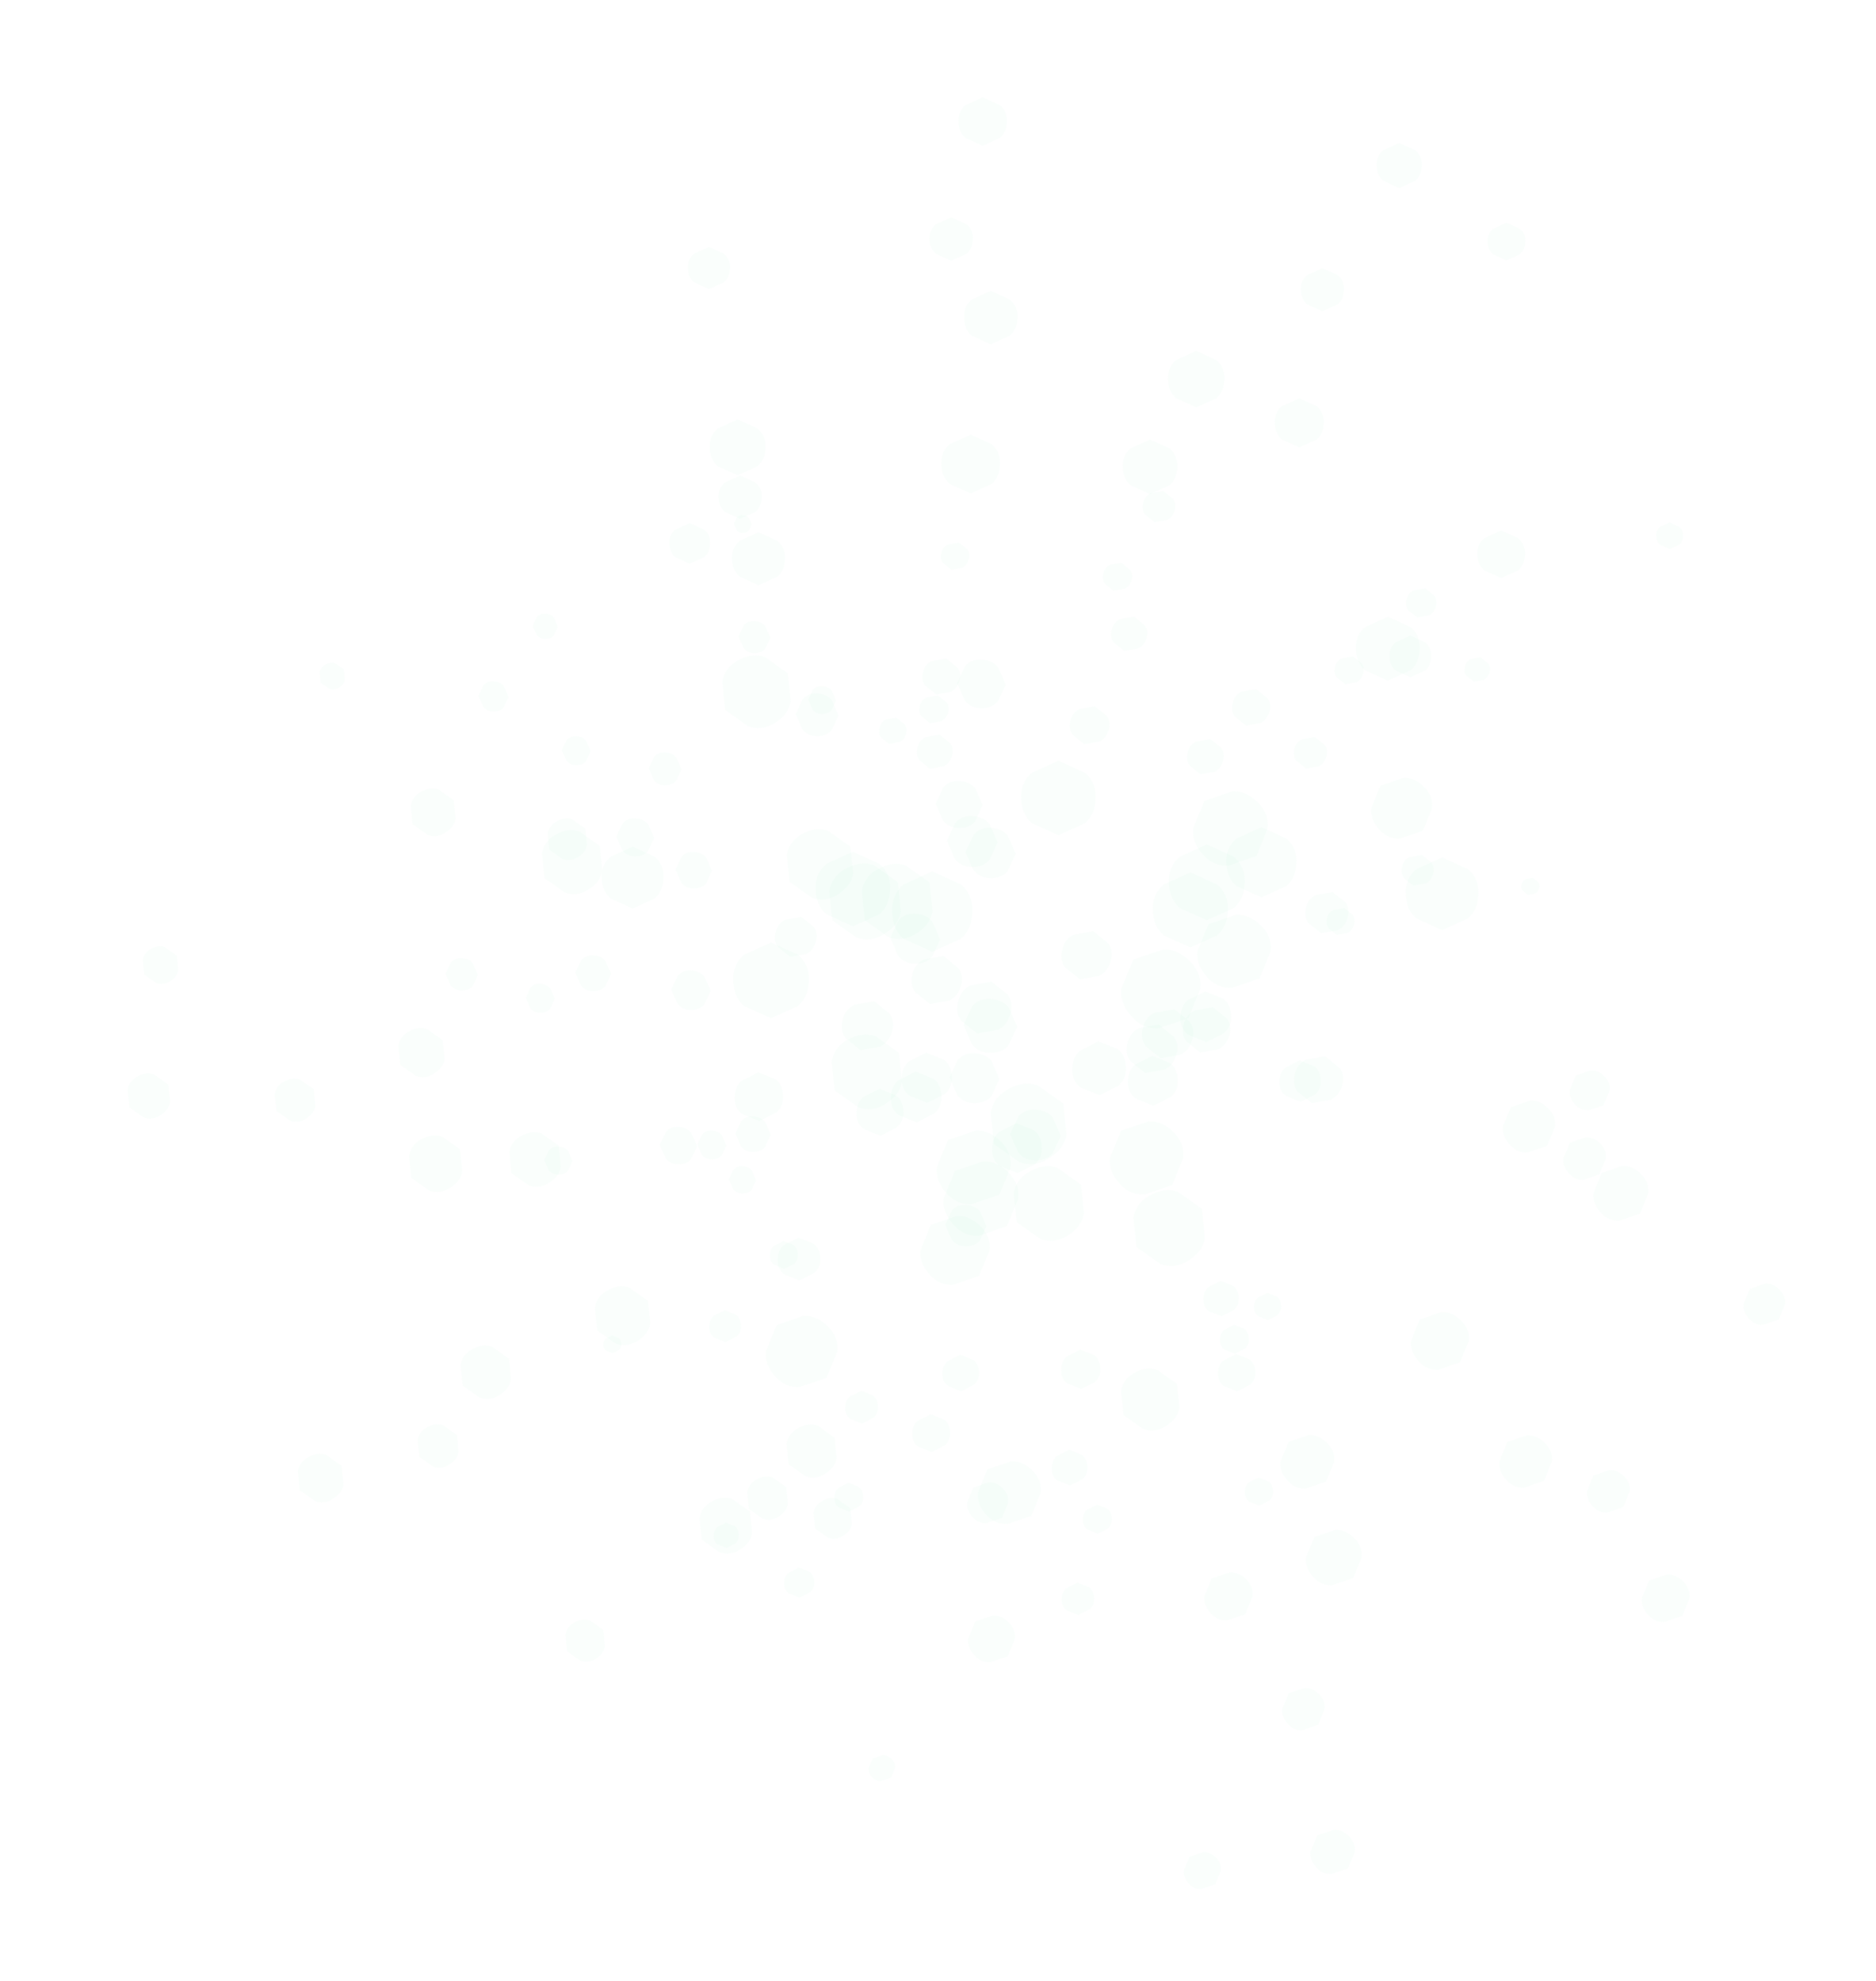 <?xml version="1.0" encoding="UTF-8" standalone="no"?>
<svg xmlns:ffdec="https://www.free-decompiler.com/flash" xmlns:xlink="http://www.w3.org/1999/xlink" ffdec:objectType="frame" height="355.7px" width="336.85px" xmlns="http://www.w3.org/2000/svg">
  <g transform="matrix(1.0, 0.0, 0.0, 1.0, 181.95, 272.85)">
    <use ffdec:characterId="652" height="8.75" transform="matrix(0.773, 0.0, 0.0, 0.773, 85.147, -232.864)" width="8.8" xlink:href="#sprite0"/>
    <use ffdec:characterId="652" height="8.75" transform="matrix(0.888, 0.0, 0.0, 0.888, -52.956, -187.461)" width="8.8" xlink:href="#sprite0"/>
    <use ffdec:characterId="652" height="8.75" transform="matrix(0.891, 0.0, 0.0, 0.891, -15.071, -233.826)" width="8.8" xlink:href="#sprite0"/>
    <use ffdec:characterId="652" height="8.75" transform="matrix(0.835, 0.0, 0.0, 0.835, -61.776, -178.934)" width="8.8" xlink:href="#sprite0"/>
    <use ffdec:characterId="652" height="8.75" transform="matrix(0.865, 0.0, 0.0, 0.865, -58.454, -228.511)" width="8.8" xlink:href="#sprite0"/>
    <use ffdec:characterId="652" height="8.75" transform="matrix(0.885, 0.0, 0.0, 0.885, 51.604, -224.702)" width="8.8" xlink:href="#sprite0"/>
    <use ffdec:characterId="652" height="8.75" transform="matrix(0.926, 0.0, 0.0, 0.926, 65.225, -247.179)" width="8.8" xlink:href="#sprite0"/>
    <use ffdec:characterId="652" height="8.75" transform="matrix(0.994, 0.0, 0.0, 0.994, -9.875, -255.375)" width="8.8" xlink:href="#sprite0"/>
    <use ffdec:characterId="652" height="8.75" transform="matrix(0.978, 0.0, 0.0, 0.978, 83.299, -177.602)" width="8.8" xlink:href="#sprite0"/>
    <use ffdec:characterId="652" height="8.75" transform="matrix(0.548, 0.0, 0.0, 0.548, 115.44, -179.033)" width="8.8" xlink:href="#sprite0"/>
    <use ffdec:characterId="652" height="8.75" transform="matrix(-0.39, -0.668, 0.668, -0.39, -154.342, -94.915)" width="8.8" xlink:href="#sprite0"/>
    <use ffdec:characterId="652" height="8.75" transform="matrix(-0.447, -0.767, 0.767, -0.447, -45.518, 1.469)" width="8.8" xlink:href="#sprite0"/>
    <use ffdec:characterId="652" height="8.75" transform="matrix(-0.449, -0.77, 0.77, -0.449, -104.673, -7.861)" width="8.8" xlink:href="#sprite0"/>
    <use ffdec:characterId="652" height="8.75" transform="matrix(-0.421, -0.722, 0.722, -0.421, -33.737, 4.806)" width="8.8" xlink:href="#sprite0"/>
    <use ffdec:characterId="652" height="8.75" transform="matrix(-0.436, -0.747, 0.747, -0.436, -78.232, 26.931)" width="8.8" xlink:href="#sprite0"/>
    <use ffdec:characterId="652" height="8.75" transform="matrix(-0.446, -0.765, 0.765, -0.446, -130.364, -69.994)" width="8.8" xlink:href="#sprite0"/>
    <use ffdec:characterId="652" height="8.75" transform="matrix(-0.467, -0.8, 0.8, -0.467, -156.677, -70.5)" width="8.8" xlink:href="#sprite0"/>
    <use ffdec:characterId="652" height="8.75" transform="matrix(-0.501, -0.859, 0.859, -0.501, -125.932, -1.492)" width="8.8" xlink:href="#sprite0"/>
    <use ffdec:characterId="652" height="8.75" transform="matrix(-0.492, -0.844, 0.844, -0.492, -105.706, -121.143)" width="8.8" xlink:href="#sprite0"/>
    <use ffdec:characterId="652" height="8.75" transform="matrix(-0.276, -0.473, 0.473, -0.276, -123.144, -148.168)" width="8.8" xlink:href="#sprite0"/>
    <use ffdec:characterId="652" height="8.75" transform="matrix(-0.563, 0.53, -0.53, -0.563, 38.734, 63.163)" width="8.8" xlink:href="#sprite0"/>
    <use ffdec:characterId="652" height="8.75" transform="matrix(-0.646, 0.609, -0.609, -0.646, 108.09, -64.67)" width="8.8" xlink:href="#sprite0"/>
    <use ffdec:characterId="652" height="8.75" transform="matrix(-0.648, 0.611, -0.611, -0.648, 112.362, -4.919)" width="8.8" xlink:href="#sprite0"/>
    <use ffdec:characterId="652" height="8.75" transform="matrix(-0.608, 0.573, -0.573, -0.608, 108.667, -76.927)" width="8.8" xlink:href="#sprite0"/>
    <use ffdec:characterId="652" height="8.75" transform="matrix(-0.629, 0.593, -0.593, -0.629, 140.198, -38.523)" width="8.8" xlink:href="#sprite0"/>
    <use ffdec:characterId="652" height="8.75" transform="matrix(-0.644, 0.607, -0.607, -0.644, 57.577, 34.18)" width="8.8" xlink:href="#sprite0"/>
    <use ffdec:characterId="652" height="8.75" transform="matrix(-0.674, 0.635, -0.635, -0.674, 63.078, 59.836)" width="8.8" xlink:href="#sprite0"/>
    <use ffdec:characterId="652" height="8.75" transform="matrix(-0.723, 0.682, -0.682, -0.723, 123.3, 14.296)" width="8.8" xlink:href="#sprite0"/>
    <use ffdec:characterId="652" height="8.75" transform="matrix(-0.711, 0.67, -0.67, -0.711, 2.146, 21.593)" width="8.8" xlink:href="#sprite0"/>
    <use ffdec:characterId="652" height="8.75" transform="matrix(-0.399, 0.376, -0.376, -0.399, -20.212, 44.73)" width="8.8" xlink:href="#sprite0"/>
    <use ffdec:characterId="652" height="8.75" transform="matrix(0.004, -0.518, 0.517, 0.017, -86.32, -158.198)" width="8.8" xlink:href="#sprite0"/>
    <use ffdec:characterId="652" height="8.75" transform="matrix(0.005, -0.594, 0.594, 0.02, -56.756, -64.723)" width="8.8" xlink:href="#sprite0"/>
    <use ffdec:characterId="652" height="8.75" transform="matrix(0.005, -0.596, 0.596, 0.02, -87.566, -91.063)" width="8.8" xlink:href="#sprite0"/>
    <use ffdec:characterId="652" height="8.75" transform="matrix(0.005, -0.559, 0.559, 0.019, -51.102, -58.621)" width="8.8" xlink:href="#sprite0"/>
    <use ffdec:characterId="652" height="8.75" transform="matrix(0.005, -0.579, 0.579, 0.019, -84.238, -61.988)" width="8.8" xlink:href="#sprite0"/>
    <use ffdec:characterId="652" height="8.75" transform="matrix(0.005, -0.593, 0.593, 0.02, -81.099, -135.529)" width="8.8" xlink:href="#sprite0"/>
    <use ffdec:characterId="652" height="8.75" transform="matrix(0.005, -0.62, 0.62, 0.021, -96.069, -145.163)" width="8.8" xlink:href="#sprite0"/>
    <use ffdec:characterId="652" height="8.75" transform="matrix(0.006, -0.665, 0.665, 0.022, -101.969, -95.069)" width="8.8" xlink:href="#sprite0"/>
    <use ffdec:characterId="652" height="8.75" transform="matrix(0.005, -0.654, 0.654, 0.022, -49.369, -155.667)" width="8.8" xlink:href="#sprite0"/>
    <use ffdec:characterId="652" height="8.75" transform="matrix(0.003, -0.367, 0.366, 0.012, -50.208, -177.19)" width="8.8" xlink:href="#sprite0"/>
    <use ffdec:characterId="652" height="8.75" transform="matrix(-0.517, 0.025, -0.013, -0.518, -49.221, 4.99)" width="8.8" xlink:href="#sprite0"/>
    <use ffdec:characterId="652" height="8.75" transform="matrix(-0.593, 0.029, -0.014, -0.594, 42.373, -29.894)" width="8.8" xlink:href="#sprite0"/>
    <use ffdec:characterId="652" height="8.75" transform="matrix(-0.596, 0.029, -0.014, -0.596, 17.784, 2.416)" width="8.8" xlink:href="#sprite0"/>
    <use ffdec:characterId="652" height="8.75" transform="matrix(-0.558, 0.028, -0.013, -0.559, 48.166, -35.939)" width="8.8" xlink:href="#sprite0"/>
    <use ffdec:characterId="652" height="8.75" transform="matrix(-0.578, 0.028, -0.014, -0.579, 46.704, -2.608)" width="8.8" xlink:href="#sprite0"/>
    <use ffdec:characterId="652" height="8.75" transform="matrix(-0.592, 0.029, -0.014, -0.593, -26.883, -1.55)" width="8.8" xlink:href="#sprite0"/>
    <use ffdec:characterId="652" height="8.75" transform="matrix(-0.619, 0.03, -0.015, -0.62, -35.661, 13.912)" width="8.8" xlink:href="#sprite0"/>
    <use ffdec:characterId="652" height="8.75" transform="matrix(-0.665, 0.033, -0.016, -0.665, 14.594, 17.001)" width="8.8" xlink:href="#sprite0"/>
    <use ffdec:characterId="652" height="8.75" transform="matrix(-0.653, 0.032, -0.016, -0.654, -48.806, -31.995)" width="8.8" xlink:href="#sprite0"/>
    <use ffdec:characterId="652" height="8.75" transform="matrix(-0.366, 0.018, -0.009, -0.367, -70.35, -29.934)" width="8.8" xlink:href="#sprite0"/>
    <use ffdec:characterId="652" height="8.75" transform="matrix(0.502, 0.127, -0.139, 0.499, 81.697, -155.377)" width="8.8" xlink:href="#sprite0"/>
    <use ffdec:characterId="652" height="8.75" transform="matrix(0.576, 0.145, -0.16, 0.572, -16.09, -148.629)" width="8.8" xlink:href="#sprite0"/>
    <use ffdec:characterId="652" height="8.75" transform="matrix(0.578, 0.146, -0.16, 0.575, 16.853, -172.441)" width="8.8" xlink:href="#sprite0"/>
    <use ffdec:characterId="652" height="8.75" transform="matrix(0.542, 0.137, -0.15, 0.539, -23.382, -144.595)" width="8.8" xlink:href="#sprite0"/>
    <use ffdec:characterId="652" height="8.75" transform="matrix(0.561, 0.141, -0.156, 0.557, -12.242, -176.048)" width="8.8" xlink:href="#sprite0"/>
    <use ffdec:characterId="652" height="8.75" transform="matrix(0.575, 0.145, -0.159, 0.571, 58.465, -155.621)" width="8.8" xlink:href="#sprite0"/>
    <use ffdec:characterId="652" height="8.75" transform="matrix(0.601, 0.152, -0.167, 0.597, 71.33, -167.865)" width="8.8" xlink:href="#sprite0"/>
    <use ffdec:characterId="652" height="8.75" transform="matrix(0.645, 0.163, -0.179, 0.641, 24.089, -185.405)" width="8.8" xlink:href="#sprite0"/>
    <use ffdec:characterId="652" height="8.75" transform="matrix(0.634, 0.16, -0.176, 0.63, 70.574, -120.046)" width="8.8" xlink:href="#sprite0"/>
    <use ffdec:characterId="652" height="8.75" transform="matrix(0.355, 0.09, -0.099, 0.353, 91.715, -115.631)" width="8.8" xlink:href="#sprite0"/>
    <use ffdec:characterId="652" height="8.75" transform="matrix(1.007, 0.0, 0.0, 1.007, 46.921, -201.329)" width="8.8" xlink:href="#sprite0"/>
    <use ffdec:characterId="652" height="8.75" transform="matrix(1.27, 0.0, 0.0, 1.27, -73.937, -120.823)" width="8.8" xlink:href="#sprite0"/>
    <use ffdec:characterId="652" height="8.75" transform="matrix(1.146, 0.0, 0.0, 1.146, -54.542, -197.535)" width="8.8" xlink:href="#sprite0"/>
    <use ffdec:characterId="652" height="8.75" transform="matrix(1.088, 0.0, 0.0, 1.088, -50.535, -177.281)" width="8.8" xlink:href="#sprite0"/>
    <use ffdec:characterId="652" height="8.75" transform="matrix(1.097, 0.0, 0.0, 1.097, -8.877, -220.622)" width="8.8" xlink:href="#sprite0"/>
    <use ffdec:characterId="652" height="8.75" transform="matrix(1.121, 0.0, 0.0, 1.121, 19.619, -193.924)" width="8.8" xlink:href="#sprite0"/>
    <use ffdec:characterId="652" height="8.75" transform="matrix(1.16, 0.0, 0.0, 1.16, 27.745, -209.847)" width="8.8" xlink:href="#sprite0"/>
    <use ffdec:characterId="652" height="8.75" transform="matrix(1.207, 0.0, 0.0, 1.207, -12.961, -194.801)" width="8.8" xlink:href="#sprite0"/>
    <use ffdec:characterId="652" height="8.75" transform="matrix(1.312, 0.0, 0.0, 1.312, 61.475, -162.11)" width="8.8" xlink:href="#sprite0"/>
    <use ffdec:characterId="652" height="8.75" transform="matrix(0.855, 0.0, 0.0, 0.855, 67.538, -158.719)" width="8.8" xlink:href="#sprite0"/>
    <use ffdec:characterId="652" height="8.75" transform="matrix(-0.507, -0.87, 0.87, -0.507, -107.851, -77.818)" width="8.8" xlink:href="#sprite0"/>
    <use ffdec:characterId="652" height="8.75" transform="matrix(-0.64, -1.097, 1.097, -0.64, 22.594, -13.941)" width="8.8" xlink:href="#sprite0"/>
    <use ffdec:characterId="652" height="8.75" transform="matrix(-0.577, -0.99, 0.99, -0.577, -53.416, 7.967)" width="8.8" xlink:href="#sprite0"/>
    <use ffdec:characterId="652" height="8.75" transform="matrix(-0.548, -0.94, 0.94, -0.548, -37.926, -5.783)" width="8.8" xlink:href="#sprite0"/>
    <use ffdec:characterId="652" height="8.75" transform="matrix(-0.553, -0.948, 0.948, -0.553, -96.44, -19.876)" width="8.8" xlink:href="#sprite0"/>
    <use ffdec:characterId="652" height="8.75" transform="matrix(-0.565, -0.968, 0.968, -0.565, -87.626, -57.935)" width="8.8" xlink:href="#sprite0"/>
    <use ffdec:characterId="652" height="8.75" transform="matrix(-0.585, -1.002, 1.002, -0.585, -105.538, -56.947)" width="8.8" xlink:href="#sprite0"/>
    <use ffdec:characterId="652" height="8.75" transform="matrix(-0.608, -1.043, 1.043, -0.608, -72.06, -29.367)" width="8.8" xlink:href="#sprite0"/>
    <use ffdec:characterId="652" height="8.75" transform="matrix(-0.661, -1.134, 1.134, -0.661, -81.272, -110.185)" width="8.8" xlink:href="#sprite0"/>
    <use ffdec:characterId="652" height="8.75" transform="matrix(-0.431, -0.739, 0.739, -0.431, -81.417, -117.026)" width="8.8" xlink:href="#sprite0"/>
    <use ffdec:characterId="652" height="8.75" transform="matrix(-0.732, 0.691, -0.691, -0.732, 44.876, 13.948)" width="8.8" xlink:href="#sprite0"/>
    <use ffdec:characterId="652" height="8.75" transform="matrix(-0.924, 0.871, -0.871, -0.924, 77.604, -127.514)" width="8.8" xlink:href="#sprite0"/>
    <use ffdec:characterId="652" height="8.75" transform="matrix(-0.834, 0.786, -0.786, -0.834, 116.188, -58.382)" width="8.8" xlink:href="#sprite0"/>
    <use ffdec:characterId="652" height="8.75" transform="matrix(-0.791, 0.746, -0.746, -0.791, 99.327, -70.39)" width="8.8" xlink:href="#sprite0"/>
    <use ffdec:characterId="652" height="8.75" transform="matrix(-0.798, 0.752, -0.752, -0.798, 98.785, -10.239)" width="8.8" xlink:href="#sprite0"/>
    <use ffdec:characterId="652" height="8.75" transform="matrix(-0.815, 0.769, -0.769, -0.815, 59.731, -10.185)" width="8.8" xlink:href="#sprite0"/>
    <use ffdec:characterId="652" height="8.75" transform="matrix(-0.844, 0.796, -0.796, -0.844, 64.727, 7.02)" width="8.8" xlink:href="#sprite0"/>
    <use ffdec:characterId="652" height="8.75" transform="matrix(-0.878, 0.828, -0.828, -0.878, 84.067, -31.873)" width="8.8" xlink:href="#sprite0"/>
    <use ffdec:characterId="652" height="8.75" transform="matrix(-0.955, 0.9, -0.9, -0.955, 7.419, -4.607)" width="8.8" xlink:href="#sprite0"/>
    <use ffdec:characterId="652" height="8.75" transform="matrix(-0.622, 0.587, -0.587, -0.622, 0.689, -2.874)" width="8.8" xlink:href="#sprite0"/>
    <use ffdec:characterId="652" height="8.75" transform="matrix(0.006, -0.674, 0.674, 0.023, -65.505, -131.934)" width="8.8" xlink:href="#sprite0"/>
    <use ffdec:characterId="652" height="8.75" transform="matrix(0.007, -0.85, 0.85, 0.029, -12.277, -49.185)" width="8.8" xlink:href="#sprite0"/>
    <use ffdec:characterId="652" height="8.75" transform="matrix(0.006, -0.767, 0.767, 0.026, -63.514, -63.887)" width="8.8" xlink:href="#sprite0"/>
    <use ffdec:characterId="652" height="8.75" transform="matrix(0.006, -0.728, 0.728, 0.024, -49.943, -66.103)" width="8.8" xlink:href="#sprite0"/>
    <use ffdec:characterId="652" height="8.75" transform="matrix(0.006, -0.734, 0.734, 0.025, -78.67, -94.976)" width="8.8" xlink:href="#sprite0"/>
    <use ffdec:characterId="652" height="8.75" transform="matrix(0.006, -0.75, 0.75, 0.025, -60.69, -113.409)" width="8.8" xlink:href="#sprite0"/>
    <use ffdec:characterId="652" height="8.75" transform="matrix(0.006, -0.777, 0.776, 0.026, -71.306, -119.196)" width="8.8" xlink:href="#sprite0"/>
    <use ffdec:characterId="652" height="8.75" transform="matrix(0.007, -0.808, 0.808, 0.027, -61.444, -91.613)" width="8.8" xlink:href="#sprite0"/>
    <use ffdec:characterId="652" height="8.75" transform="matrix(0.007, -0.878, 0.878, 0.029, -39.103, -140.763)" width="8.8" xlink:href="#sprite0"/>
    <use ffdec:characterId="652" height="8.75" transform="matrix(0.005, -0.572, 0.572, 0.019, -36.86, -144.715)" width="8.8" xlink:href="#sprite0"/>
    <use ffdec:characterId="652" height="8.75" transform="matrix(-0.673, 0.033, -0.016, -0.674, -24.219, -17.365)" width="8.8" xlink:href="#sprite0"/>
    <use ffdec:characterId="652" height="8.75" transform="matrix(-0.849, 0.042, -0.021, -0.85, 55.324, -75.187)" width="8.8" xlink:href="#sprite0"/>
    <use ffdec:characterId="652" height="8.75" transform="matrix(-0.766, 0.038, -0.018, -0.767, 43.551, -23.179)" width="8.8" xlink:href="#sprite0"/>
    <use ffdec:characterId="652" height="8.75" transform="matrix(-0.727, 0.036, -0.018, -0.728, 40.575, -36.641)" width="8.8" xlink:href="#sprite0"/>
    <use ffdec:characterId="652" height="8.75" transform="matrix(-0.733, 0.036, -0.018, -0.734, 13.404, -6.265)" width="8.8" xlink:href="#sprite0"/>
    <use ffdec:characterId="652" height="8.75" transform="matrix(-0.749, 0.037, -0.018, -0.75, -6.075, -23.2)" width="8.8" xlink:href="#sprite0"/>
    <use ffdec:characterId="652" height="8.75" transform="matrix(-0.776, 0.038, -0.019, -0.777, -11.256, -12.29)" width="8.8" xlink:href="#sprite0"/>
    <use ffdec:characterId="652" height="8.75" transform="matrix(-0.807, 0.04, -0.019, -0.808, 15.735, -23.61)" width="8.8" xlink:href="#sprite0"/>
    <use ffdec:characterId="652" height="8.75" transform="matrix(-0.877, 0.043, -0.021, -0.878, -34.547, -43.118)" width="8.8" xlink:href="#sprite0"/>
    <use ffdec:characterId="652" height="8.75" transform="matrix(-0.572, 0.028, -0.014, -0.572, -38.625, -45.134)" width="8.8" xlink:href="#sprite0"/>
    <use ffdec:characterId="652" height="8.75" transform="matrix(0.653, 0.165, -0.181, 0.649, 51.264, -141.249)" width="8.8" xlink:href="#sprite0"/>
    <use ffdec:characterId="652" height="8.75" transform="matrix(0.824, 0.208, -0.229, 0.819, -41.682, -109.126)" width="8.8" xlink:href="#sprite0"/>
    <use ffdec:characterId="652" height="8.75" transform="matrix(0.744, 0.188, -0.206, 0.739, -15.325, -155.44)" width="8.8" xlink:href="#sprite0"/>
    <use ffdec:characterId="652" height="8.75" transform="matrix(0.706, 0.178, -0.196, 0.701, -16.354, -141.734)" width="8.8" xlink:href="#sprite0"/>
    <use ffdec:characterId="652" height="8.75" transform="matrix(0.712, 0.179, -0.197, 0.707, 18.526, -162.917)" width="8.8" xlink:href="#sprite0"/>
    <use ffdec:characterId="652" height="8.75" transform="matrix(0.727, 0.183, -0.202, 0.723, 32.177, -140.95)" width="8.8" xlink:href="#sprite0"/>
    <use ffdec:characterId="652" height="8.75" transform="matrix(0.753, 0.19, -0.209, 0.748, 40.295, -149.94)" width="8.8" xlink:href="#sprite0"/>
    <use ffdec:characterId="652" height="8.75" transform="matrix(0.783, 0.198, -0.217, 0.778, 11.198, -146.905)" width="8.8" xlink:href="#sprite0"/>
    <use ffdec:characterId="652" height="8.75" transform="matrix(0.852, 0.215, -0.236, 0.846, 53.579, -113.627)" width="8.8" xlink:href="#sprite0"/>
    <use ffdec:characterId="652" height="8.75" transform="matrix(0.555, 0.14, -0.154, 0.551, 56.978, -110.414)" width="8.8" xlink:href="#sprite0"/>
    <use ffdec:characterId="652" height="8.75" transform="matrix(1.492, 0.0, 0.0, 1.492, 70.438, -118.888)" width="8.8" xlink:href="#sprite0"/>
    <use ffdec:characterId="652" height="8.75" transform="matrix(1.555, 0.0, 0.0, 1.555, -50.343, -103.615)" width="8.8" xlink:href="#sprite0"/>
    <use ffdec:characterId="652" height="8.75" transform="matrix(1.53, 0.0, 0.0, 1.53, -35.531, -119.905)" width="8.8" xlink:href="#sprite0"/>
    <use ffdec:characterId="652" height="8.75" transform="matrix(1.53, 0.0, 0.0, 1.53, 1.368, -136.255)" width="8.8" xlink:href="#sprite0"/>
    <use ffdec:characterId="652" height="8.75" transform="matrix(1.541, 0.0, 0.0, 1.541, 25.021, -116.201)" width="8.8" xlink:href="#sprite0"/>
    <use ffdec:characterId="652" height="8.75" transform="matrix(1.557, 0.0, 0.0, 1.557, 27.898, -121.224)" width="8.8" xlink:href="#sprite0"/>
    <use ffdec:characterId="652" height="8.75" transform="matrix(1.65, 0.0, 0.0, 1.65, -21.809, -116.377)" width="8.8" xlink:href="#sprite0"/>
    <use ffdec:characterId="652" height="8.75" transform="matrix(1.441, 0.0, 0.0, 1.441, 38.209, -124.319)" width="8.8" xlink:href="#sprite0"/>
    <use ffdec:characterId="652" height="8.75" transform="matrix(-0.751, -1.288, 1.288, -0.751, -48.448, -139.713)" width="8.8" xlink:href="#sprite0"/>
    <use ffdec:characterId="652" height="8.75" transform="matrix(-0.784, -1.343, 1.343, -0.784, 25.554, -43.03)" width="8.8" xlink:href="#sprite0"/>
    <use ffdec:characterId="652" height="8.75" transform="matrix(-0.771, -1.321, 1.321, -0.771, 3.993, -47.583)" width="8.8" xlink:href="#sprite0"/>
    <use ffdec:characterId="652" height="8.75" transform="matrix(-0.771, -1.322, 1.322, -0.771, -28.707, -71.232)" width="8.8" xlink:href="#sprite0"/>
    <use ffdec:characterId="652" height="8.75" transform="matrix(-0.776, -1.331, 1.331, -0.776, -23.274, -101.768)" width="8.8" xlink:href="#sprite0"/>
    <use ffdec:characterId="652" height="8.75" transform="matrix(-0.785, -1.345, 1.345, -0.785, -29.049, -101.668)" width="8.8" xlink:href="#sprite0"/>
    <use ffdec:characterId="652" height="8.75" transform="matrix(-0.831, -1.425, 1.425, -0.831, 0.158, -61.164)" width="8.8" xlink:href="#sprite0"/>
    <use ffdec:characterId="652" height="8.75" transform="matrix(-0.726, -1.245, 1.245, -0.726, -36.971, -109.014)" width="8.8" xlink:href="#sprite0"/>
    <use ffdec:characterId="652" height="8.75" transform="matrix(-1.085, 1.023, -1.023, -1.085, -28.775, -29.931)" width="8.8" xlink:href="#sprite0"/>
    <use ffdec:characterId="652" height="8.75" transform="matrix(-1.132, 1.067, -1.067, -1.132, 48.62, -123.822)" width="8.8" xlink:href="#sprite0"/>
    <use ffdec:characterId="652" height="8.75" transform="matrix(-1.113, 1.049, -1.049, -1.113, 49.112, -101.775)" width="8.8" xlink:href="#sprite0"/>
    <use ffdec:characterId="652" height="8.75" transform="matrix(-1.113, 1.05, -1.05, -1.113, 33.413, -64.675)" width="8.8" xlink:href="#sprite0"/>
    <use ffdec:characterId="652" height="8.75" transform="matrix(-1.121, 1.057, -1.057, -1.121, 2.429, -62.974)" width="8.8" xlink:href="#sprite0"/>
    <use ffdec:characterId="652" height="8.75" transform="matrix(-1.133, 1.068, -1.068, -1.133, 3.833, -57.371)" width="8.8" xlink:href="#sprite0"/>
    <use ffdec:characterId="652" height="8.75" transform="matrix(-1.2, 1.132, -1.132, -1.2, 36.705, -95.008)" width="8.8" xlink:href="#sprite0"/>
    <use ffdec:characterId="652" height="8.75" transform="matrix(-1.049, 0.989, -0.989, -1.049, -1.536, -48.088)" width="8.8" xlink:href="#sprite0"/>
    <use ffdec:characterId="652" height="8.75" transform="matrix(0.008, -0.998, 0.998, 0.033, -10.128, -145.803)" width="8.8" xlink:href="#sprite0"/>
    <use ffdec:characterId="652" height="8.75" transform="matrix(0.009, -1.041, 1.041, 0.035, -0.616, -64.622)" width="8.8" xlink:href="#sprite0"/>
    <use ffdec:characterId="652" height="8.75" transform="matrix(0.009, -1.024, 1.024, 0.034, -11.491, -74.894)" width="8.8" xlink:href="#sprite0"/>
    <use ffdec:characterId="652" height="8.75" transform="matrix(0.009, -1.024, 1.024, 0.034, -22.141, -99.944)" width="8.8" xlink:href="#sprite0"/>
    <use ffdec:characterId="652" height="8.75" transform="matrix(0.009, -1.031, 1.031, 0.035, -8.622, -115.314)" width="8.8" xlink:href="#sprite0"/>
    <use ffdec:characterId="652" height="8.75" transform="matrix(0.009, -1.042, 1.042, 0.035, -11.972, -117.316)" width="8.8" xlink:href="#sprite0"/>
    <use ffdec:characterId="652" height="8.75" transform="matrix(0.009, -1.104, 1.104, 0.037, -8.993, -83.952)" width="8.8" xlink:href="#sprite0"/>
    <use ffdec:characterId="652" height="8.75" transform="matrix(0.008, -0.965, 0.964, 0.032, -13.981, -124.296)" width="8.8" xlink:href="#sprite0"/>
    <use ffdec:characterId="652" height="8.75" transform="matrix(-0.997, 0.049, -0.024, -0.998, -41.209, -71.773)" width="8.8" xlink:href="#sprite0"/>
    <use ffdec:characterId="652" height="8.75" transform="matrix(-1.04, 0.051, -0.025, -1.041, 39.234, -85.947)" width="8.8" xlink:href="#sprite0"/>
    <use ffdec:characterId="652" height="8.75" transform="matrix(-1.023, 0.05, -0.025, -1.024, 29.657, -74.517)" width="8.8" xlink:href="#sprite0"/>
    <use ffdec:characterId="652" height="8.75" transform="matrix(-1.023, 0.05, -0.025, -1.024, 5.258, -62.417)" width="8.8" xlink:href="#sprite0"/>
    <use ffdec:characterId="652" height="8.75" transform="matrix(-1.03, 0.051, -0.025, -1.031, -10.911, -75.038)" width="8.8" xlink:href="#sprite0"/>
    <use ffdec:characterId="652" height="8.75" transform="matrix(-1.041, 0.051, -0.025, -1.042, -12.76, -71.541)" width="8.8" xlink:href="#sprite0"/>
    <use ffdec:characterId="652" height="8.75" transform="matrix(-1.103, 0.054, -0.027, -1.104, 20.368, -76.435)" width="8.8" xlink:href="#sprite0"/>
    <use ffdec:characterId="652" height="8.75" transform="matrix(-0.963, 0.047, -0.023, -0.965, -19.61, -69.112)" width="8.8" xlink:href="#sprite0"/>
    <use ffdec:characterId="652" height="8.75" transform="matrix(0.968, 0.244, -0.268, 0.962, 51.709, -84.258)" width="8.8" xlink:href="#sprite0"/>
    <use ffdec:characterId="652" height="8.75" transform="matrix(1.009, 0.255, -0.28, 1.003, -29.424, -94.183)" width="8.8" xlink:href="#sprite0"/>
    <use ffdec:characterId="652" height="8.75" transform="matrix(0.993, 0.25, -0.275, 0.987, -16.921, -102.293)" width="8.8" xlink:href="#sprite0"/>
    <use ffdec:characterId="652" height="8.75" transform="matrix(0.993, 0.25, -0.275, 0.987, 9.979, -106.743)" width="8.8" xlink:href="#sprite0"/>
    <use ffdec:characterId="652" height="8.75" transform="matrix(1, 0.252, -0.277, 0.994, 21.707, -89.981)" width="8.8" xlink:href="#sprite0"/>
    <use ffdec:characterId="652" height="8.75" transform="matrix(1.011, 0.255, -0.28, 1.004, 24.472, -92.74)" width="8.8" xlink:href="#sprite0"/>
    <use ffdec:characterId="652" height="8.75" transform="matrix(1.071, 0.27, -0.297, 1.064, -8.62, -97.766)" width="8.8" xlink:href="#sprite0"/>
    <use ffdec:characterId="652" height="8.75" transform="matrix(0.935, 0.236, -0.259, 0.929, 31.713, -93.031)" width="8.8" xlink:href="#sprite0"/>
  </g>
  <defs>
    <g id="sprite0" transform="matrix(1.0, 0.0, 0.0, 1.0, 4.4, 4.35)">
      <use ffdec:characterId="651" height="1.25" transform="matrix(0.444, 0.0, 0.0, 7.0, -4.378, -4.35)" width="19.7" xlink:href="#shape0"/>
    </g>
    <g id="shape0" transform="matrix(1.0, 0.0, 0.0, 1.0, 9.85, 1.25)">
      <path d="M6.95 -0.2 L0.0 0.0 -6.95 -0.2 Q-9.85 -0.35 -9.85 -0.65 -9.85 -0.9 -6.95 -1.05 L0.0 -1.25 6.95 -1.05 Q9.85 -0.9 9.85 -0.65 9.85 -0.35 6.95 -0.2" fill="#6dda91" fill-opacity="0.035" fill-rule="evenodd" stroke="none"/>
    </g>
  </defs>
</svg>
